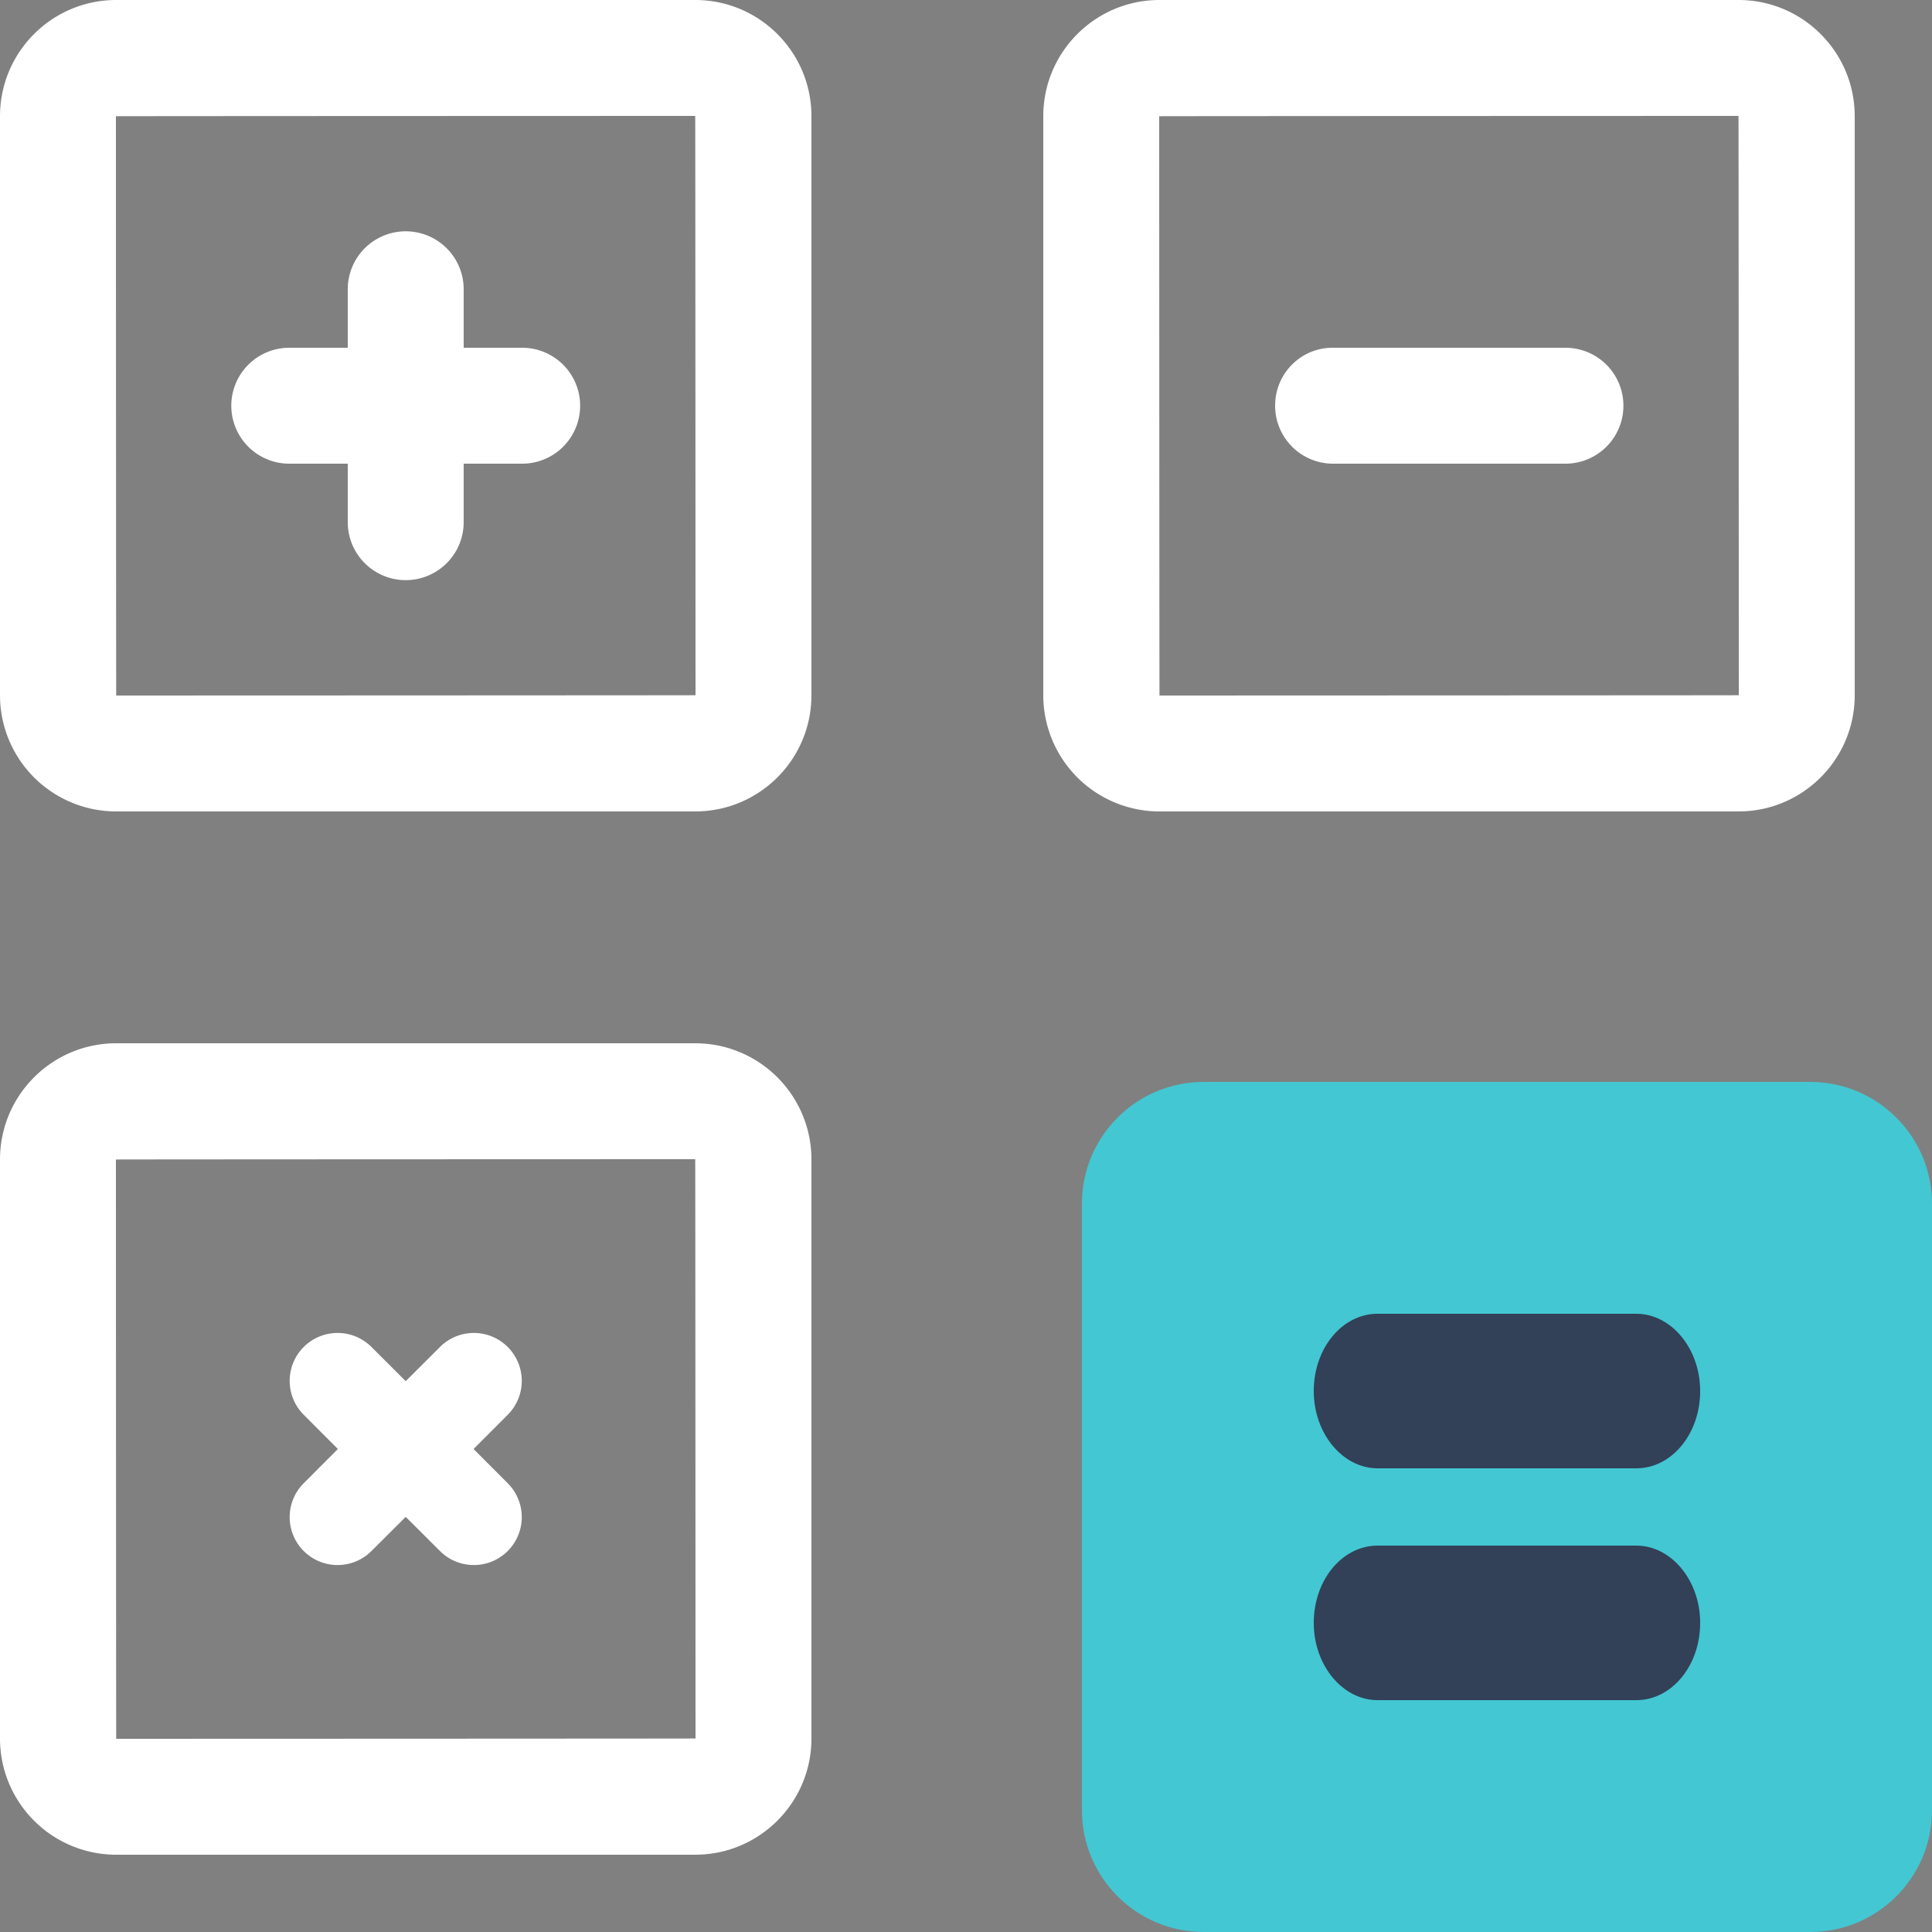 <svg xmlns="http://www.w3.org/2000/svg" xmlns:xlink="http://www.w3.org/1999/xlink" width="25" height="25" viewBox="0 0 25 25"><rect x="0" y="0" width="25" height="25" fill="#808080" stroke="none"/><defs><path id="pmpaa" d="M182.576 638c-.87 0-1.576.705-1.576 1.576v7.848c0 .87.705 1.576 1.576 1.576h7.848c.87 0 1.576-.705 1.576-1.576v-7.848c0-.87-.705-1.576-1.576-1.576h-7.848z"/><path id="pmpab" d="M184 642c0 .552.376 1 .826 1h3.348c.456 0 .826-.444.826-1 0-.552-.376-1-.826-1h-3.348c-.456 0-.826.444-.826 1z"/><path id="pmpac" d="M184 645c0 .552.376 1 .826 1h3.348c.456 0 .826-.444.826-1 0-.552-.376-1-.826-1h-3.348c-.456 0-.826.444-.826 1z"/><path id="pmpad" d="M167 639.004c0-.831.674-1.504 1.504-1.504h7.492c.831 0 1.504.674 1.504 1.504v7.492c0 .831-.674 1.504-1.504 1.504h-7.492a1.504 1.504 0 0 1-1.504-1.504zm8.996-.004s-7.496.002-7.496.004c0 0 .002 7.496.004 7.496 0 0 7.496-.002 7.496-.004 0 0-.002-7.496-.004-7.496zm13.5-13.5s-7.496.002-7.496.004c0 0 .002 7.496.004 7.496 0 0 7.496-.002 7.496-.004 0 0-.002-7.496-.004-7.496zm-8.996.004c0-.831.674-1.504 1.504-1.504h7.492c.831 0 1.504.674 1.504 1.504v7.492c0 .831-.674 1.504-1.504 1.504h-7.492a1.504 1.504 0 0 1-1.504-1.504zm-4.504-.004s-7.496.002-7.496.004c0 0 .002 7.496.004 7.496 0 0 7.496-.002 7.496-.004 0 0-.002-7.496-.004-7.496zm-8.996.004c0-.831.674-1.504 1.504-1.504h7.492c.831 0 1.504.674 1.504 1.504v7.492c0 .831-.674 1.504-1.504 1.504h-7.492a1.504 1.504 0 0 1-1.504-1.504z"/><path id="pmpae" d="M170.93 642.307a.62.62 0 0 1 .877-.877l.443.442.443-.442a.62.62 0 0 1 .877.877l-.442.443.442.443a.62.62 0 0 1-.877.877l-.443-.442-.443.442a.62.62 0 0 1-.877-.877l.442-.443zm.57-14.564a.75.75 0 0 1 1.5 0v.757h.757a.75.75 0 0 1 0 1.5H173v.757a.75.75 0 0 1-1.5 0V630h-.757a.75.75 0 0 1 0-1.5h.757zm12 1.507c0-.417.333-.75.743-.75h3.014a.75.75 0 0 1 0 1.5h-3.014a.75.75 0 0 1-.743-.75z"/></defs><g><g transform="translate(-167 -624)"><g><use fill="#43c7d2" xlink:href="#pmpaa"/></g><g><use fill="#324058" xlink:href="#pmpab"/></g><g><use fill="#324058" xlink:href="#pmpac"/></g><g><g><use fill="#fff" xlink:href="#pmpad"/></g><g><use fill="#fff" xlink:href="#pmpae"/></g></g></g></g></svg>